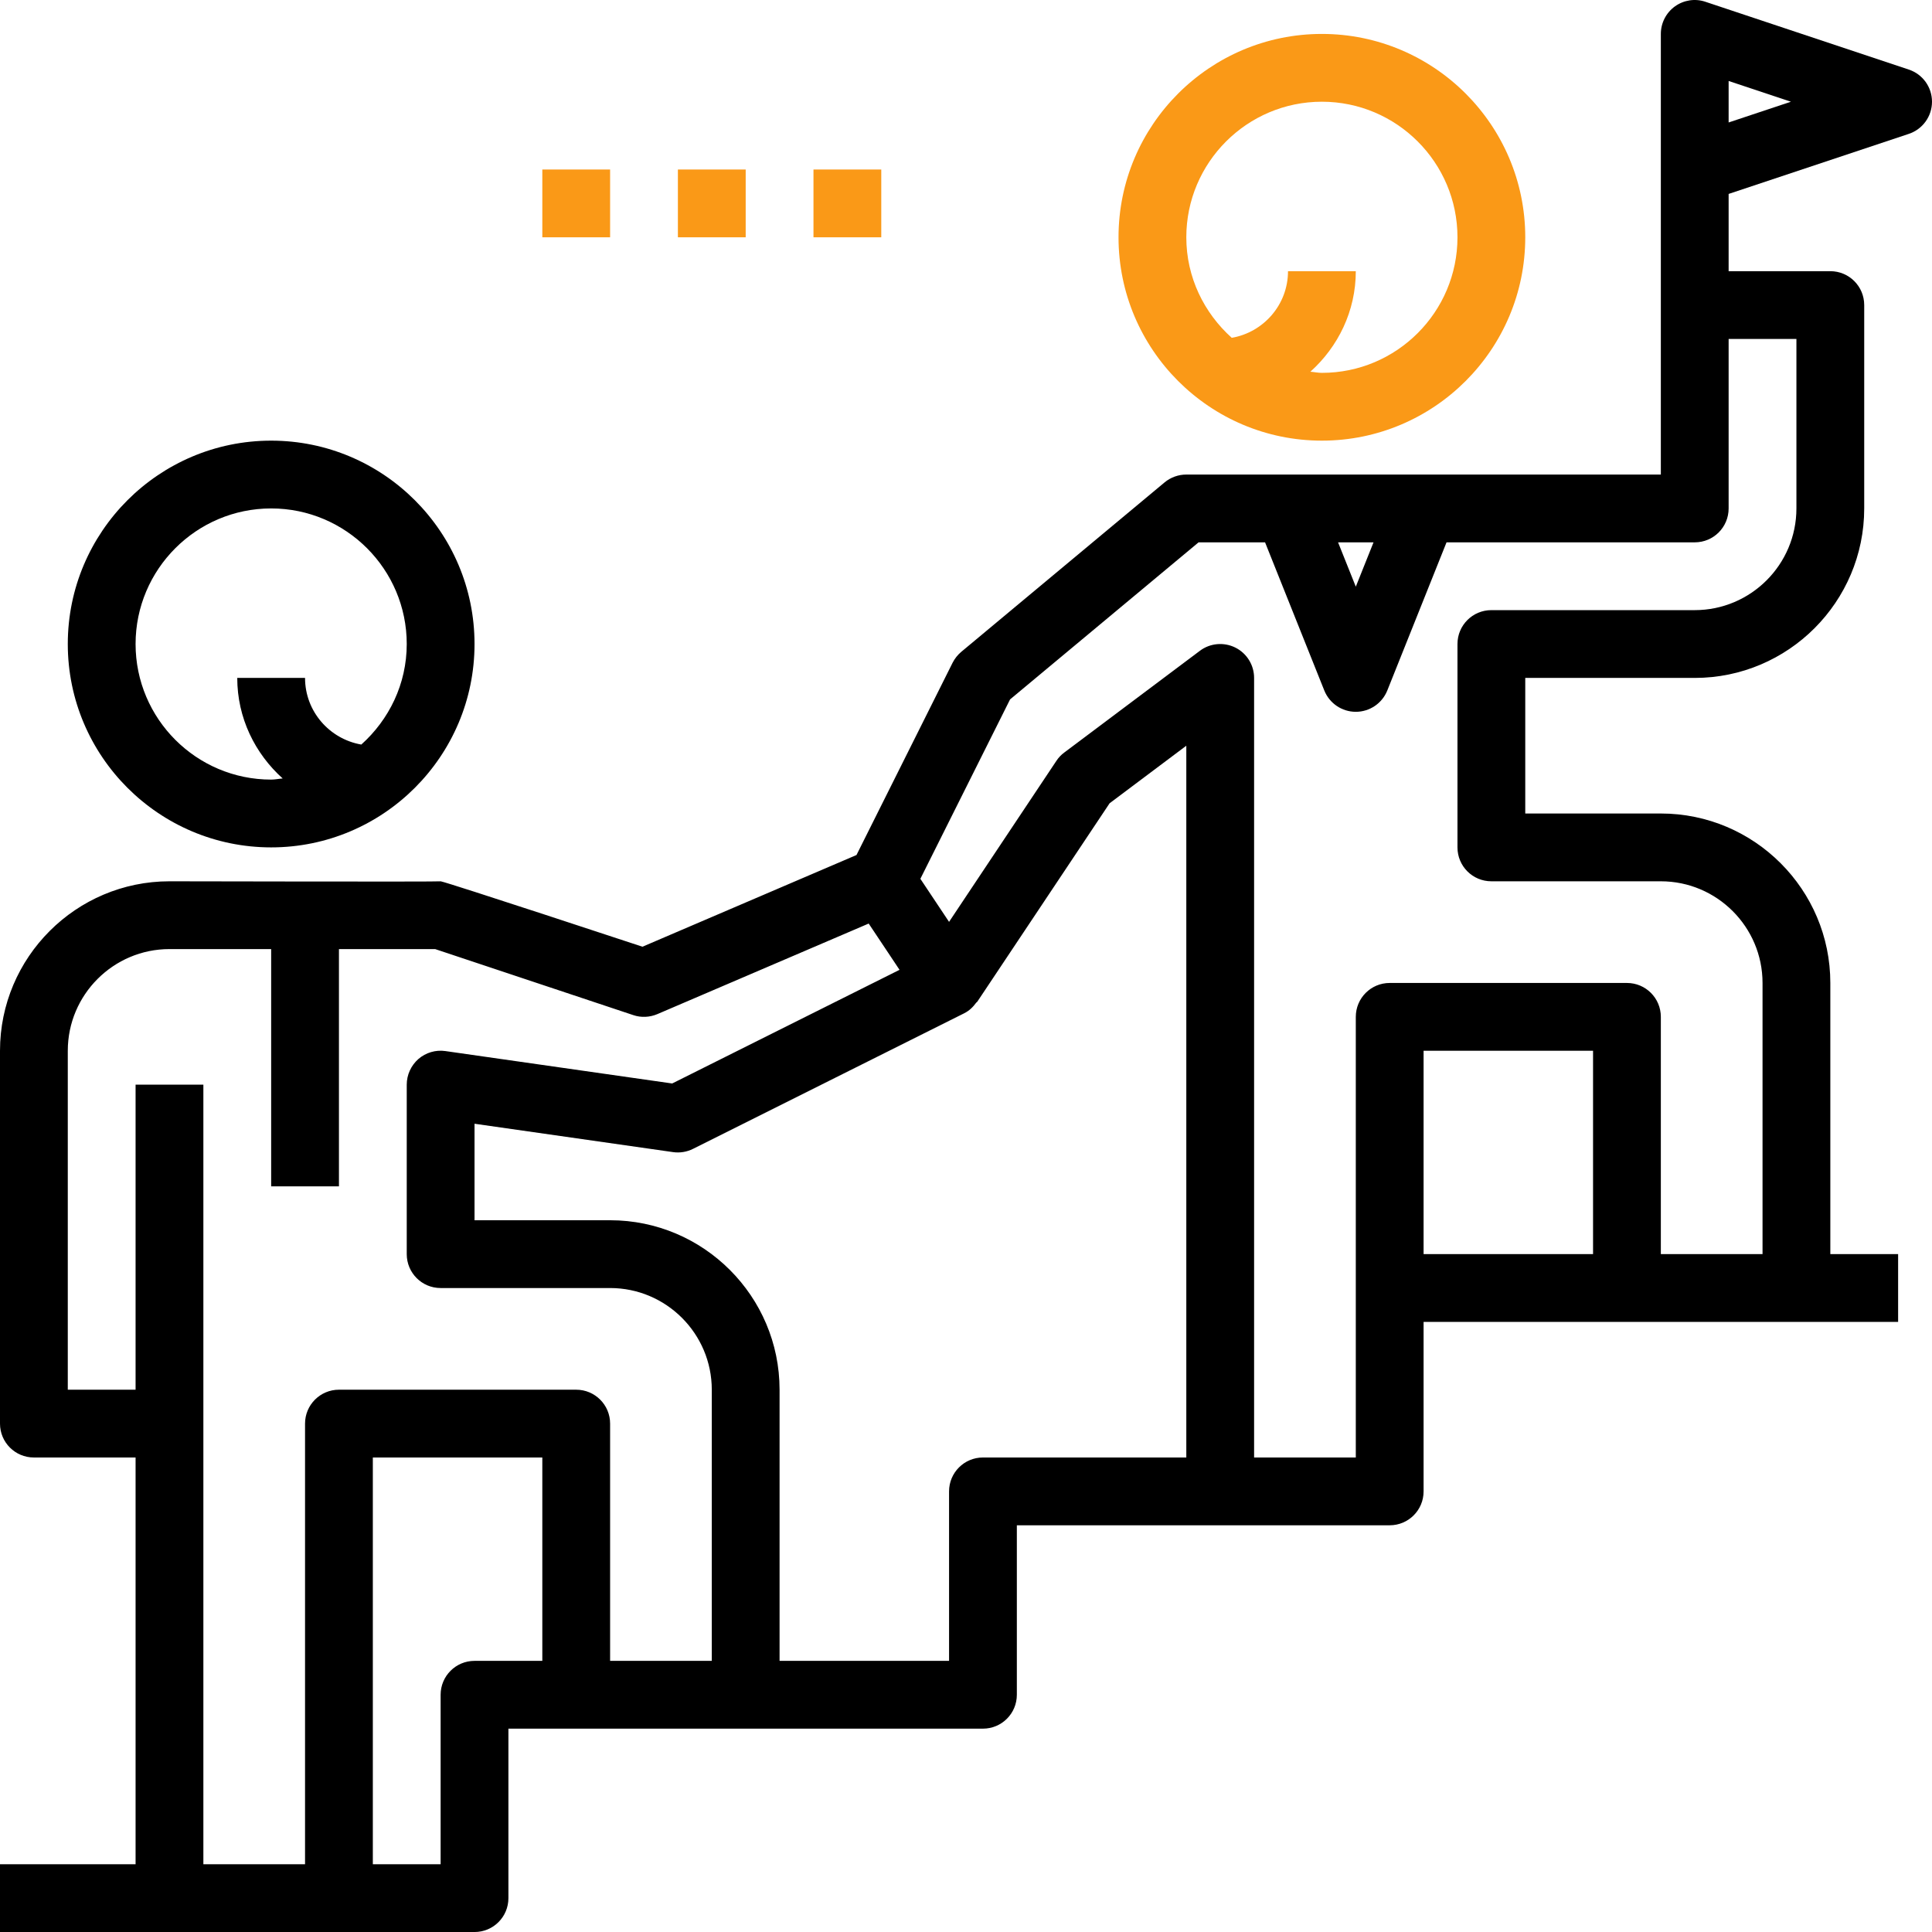 <?xml version="1.0" encoding="utf-8"?>
<svg version="1.1" xmlns="http://www.w3.org/2000/svg" xmlns:xlink="http://www.w3.org/1999/xlink" height="80" width="79.999">
  <defs>
    <path id="path-0" opacity="1" fill-rule="evenodd" d="M63.157,9.825 C63.157,14.47 59.38,18.246 54.736,18.246 C50.092,18.246 46.315,14.47 46.315,9.825 C46.315,5.181 50.092,1.405 54.736,1.405 C59.38,1.405 63.157,5.181 63.157,9.825 L63.157,9.825ZM60.35,9.826 C60.35,6.729 57.832,4.212 54.736,4.212 C51.64,4.212 49.122,6.729 49.122,9.826 C49.122,11.483 49.858,12.959 51.003,13.988 C52.324,13.76 53.333,12.613 53.333,11.229 L56.14,11.229 C56.14,12.886 55.404,14.363 54.259,15.392 C54.419,15.404 54.572,15.439 54.736,15.439 C57.832,15.439 60.35,12.922 60.35,9.826 L60.35,9.826Z"/>
    <path id="path-1" opacity="1" fill-rule="evenodd" d="M19.649,26.667 C19.649,31.312 15.872,35.088 11.228,35.088 C6.584,35.088 2.807,31.312 2.807,26.667 C2.807,22.023 6.584,18.246 11.228,18.246 C15.872,18.246 19.649,22.023 19.649,26.667 L19.649,26.667ZM16.842,26.667 C16.842,23.571 14.324,21.053 11.228,21.053 C8.132,21.053 5.614,23.571 5.614,26.667 C5.614,29.764 8.132,32.281 11.228,32.281 C11.392,32.281 11.545,32.246 11.705,32.234 C10.56,31.205 9.824,29.728 9.824,28.071 L12.631,28.071 C12.631,29.455 13.641,30.601 14.961,30.83 C16.107,29.801 16.842,28.325 16.842,26.667 L16.842,26.667Z"/>
    <path id="path-2" opacity="1" fill-rule="evenodd" d="M70.618,0.074 L79.039,2.881 C79.613,3.072 79.999,3.607 79.999,4.212 C79.999,4.816 79.613,5.351 79.039,5.543 L71.578,8.03 L71.578,11.229 L75.789,11.229 C76.565,11.229 77.192,11.856 77.192,12.632 L77.192,21.053 C77.192,24.923 74.044,28.071 70.174,28.071 L63.157,28.071 L63.157,33.685 L68.771,33.685 C72.64,33.685 75.789,36.833 75.789,40.702 L75.789,51.93 L78.596,51.93 L78.596,54.737 L58.947,54.737 L58.947,61.755 C58.947,62.531 58.319,63.158 57.543,63.158 L42.105,63.158 L42.105,70.176 C42.105,70.952 41.477,71.579 40.701,71.579 L21.052,71.579 L21.052,78.597 C21.052,79.373 20.425,80 19.649,80 L0,80 L0,77.193 L5.614,77.193 L5.614,60.351 L1.404,60.351 C0.627,60.351 0,59.724 0,58.948 L0,43.509 C0,39.64 3.148,36.492 7.017,36.492 C7.017,36.492 18.251,36.516 18.251,36.493 C18.539,36.539 26.603,39.201 26.603,39.201 L35.465,35.404 L39.445,27.442 C39.532,27.27 39.654,27.117 39.802,26.992 L48.223,19.974 C48.475,19.765 48.794,19.65 49.122,19.65 L68.771,19.65 L68.771,1.405 C68.771,0.954 68.987,0.53 69.353,0.265 C69.721,0.001 70.189,-0.072 70.618,0.074 L70.618,0.074ZM71.578,3.353 L71.578,5.071 L74.158,4.212 L71.578,3.353 L71.578,3.353ZM74.385,21.053 C74.385,23.375 72.496,25.264 70.174,25.264 L61.754,25.264 C60.977,25.264 60.35,25.891 60.35,26.667 L60.35,35.088 C60.35,35.865 60.977,36.492 61.754,36.492 L68.771,36.492 C71.092,36.492 72.982,38.381 72.982,40.702 L72.982,51.93 L68.771,51.93 L68.771,42.106 C68.771,41.33 68.144,40.702 67.368,40.702 L57.543,40.702 C56.767,40.702 56.14,41.33 56.14,42.106 L56.14,60.351 L51.929,60.351 L51.929,28.071 C51.929,27.539 51.629,27.053 51.153,26.815 C50.679,26.579 50.107,26.628 49.684,26.948 L44.07,31.159 C43.942,31.253 43.831,31.369 43.744,31.502 L39.298,38.172 L38.11,36.389 L41.824,28.961 L49.63,22.457 L52.383,22.457 L54.836,28.592 C55.051,29.125 55.566,29.474 56.14,29.474 C56.714,29.474 57.229,29.125 57.444,28.592 L59.897,22.457 L70.174,22.457 C70.951,22.457 71.578,21.83 71.578,21.053 L71.578,14.036 L74.385,14.036 L74.385,21.053 L74.385,21.053ZM56.14,24.293 L56.874,22.457 L55.406,22.457 L56.14,24.293 L56.14,24.293ZM40.701,60.351 C39.925,60.351 39.298,60.979 39.298,61.755 L39.298,68.772 L32.28,68.772 L32.28,57.544 C32.28,53.675 29.132,50.527 25.263,50.527 L19.649,50.527 L19.649,46.531 L27.871,47.706 C28.154,47.746 28.44,47.699 28.697,47.571 L39.925,41.957 C40.13,41.855 40.291,41.699 40.422,41.518 C40.433,41.502 40.454,41.497 40.465,41.481 L45.946,33.261 L49.122,30.878 L49.122,60.351 L40.701,60.351 L40.701,60.351ZM25.263,58.948 L25.263,68.772 L29.473,68.772 L29.473,57.544 C29.473,55.223 27.584,53.334 25.263,53.334 L18.245,53.334 C17.469,53.334 16.842,52.706 16.842,51.93 L16.842,44.913 C16.842,44.506 17.019,44.12 17.325,43.85 C17.632,43.585 18.04,43.463 18.443,43.522 L27.833,44.864 L37.247,40.158 L36.822,39.519 L35.97,38.242 L27.219,41.992 C26.905,42.125 26.548,42.144 26.223,42.033 L18.018,39.299 L14.035,39.299 L14.035,49.123 L11.228,49.123 L11.228,39.299 L7.018,39.299 C4.696,39.299 2.807,41.188 2.807,43.509 L2.807,57.544 L5.614,57.544 L5.614,44.913 L8.421,44.913 L8.421,77.193 L12.631,77.193 L12.631,58.948 C12.631,58.172 13.259,57.544 14.035,57.544 L23.859,57.544 C24.635,57.544 25.263,58.172 25.263,58.948 L25.263,58.948ZM58.947,51.93 L65.964,51.93 L65.964,43.509 L58.947,43.509 L58.947,51.93 L58.947,51.93ZM19.649,68.772 C18.873,68.772 18.245,69.4 18.245,70.176 L18.245,77.193 L15.438,77.193 L15.438,60.351 L22.456,60.351 L22.456,68.772 L19.649,68.772 L19.649,68.772Z"/>
    <rect id="rect-3" opacity="1" x="33.684" y="7.019" width="2.807" height="2.807" rx="0" ry="0"/>
    <rect id="rect-4" opacity="1" x="28.07" y="7.019" width="2.807" height="2.807" rx="0" ry="0"/>
    <rect id="rect-5" opacity="1" x="22.456" y="7.019" width="2.807" height="2.807" rx="0" ry="0"/>
  </defs>
  <g opacity="1">
    <g opacity="1">
      <use xlink:href="#path-0" fill="rgb(250,153,23)" fill-opacity="1"/>
    </g>
    <g opacity="1">
      <use xlink:href="#path-1" fill="rgb(0,0,0)" fill-opacity="1"/>
    </g>
    <g opacity="1">
      <use xlink:href="#path-2" fill="rgb(0,0,0)" fill-opacity="1"/>
    </g>
    <g opacity="1">
      <use xlink:href="#rect-3" fill="rgb(250,153,23)" fill-opacity="1"/>
    </g>
    <g opacity="1">
      <use xlink:href="#rect-4" fill="rgb(250,153,23)" fill-opacity="1"/>
    </g>
    <g opacity="1">
      <use xlink:href="#rect-5" fill="rgb(250,153,23)" fill-opacity="1"/>
    </g>
  </g>
</svg>